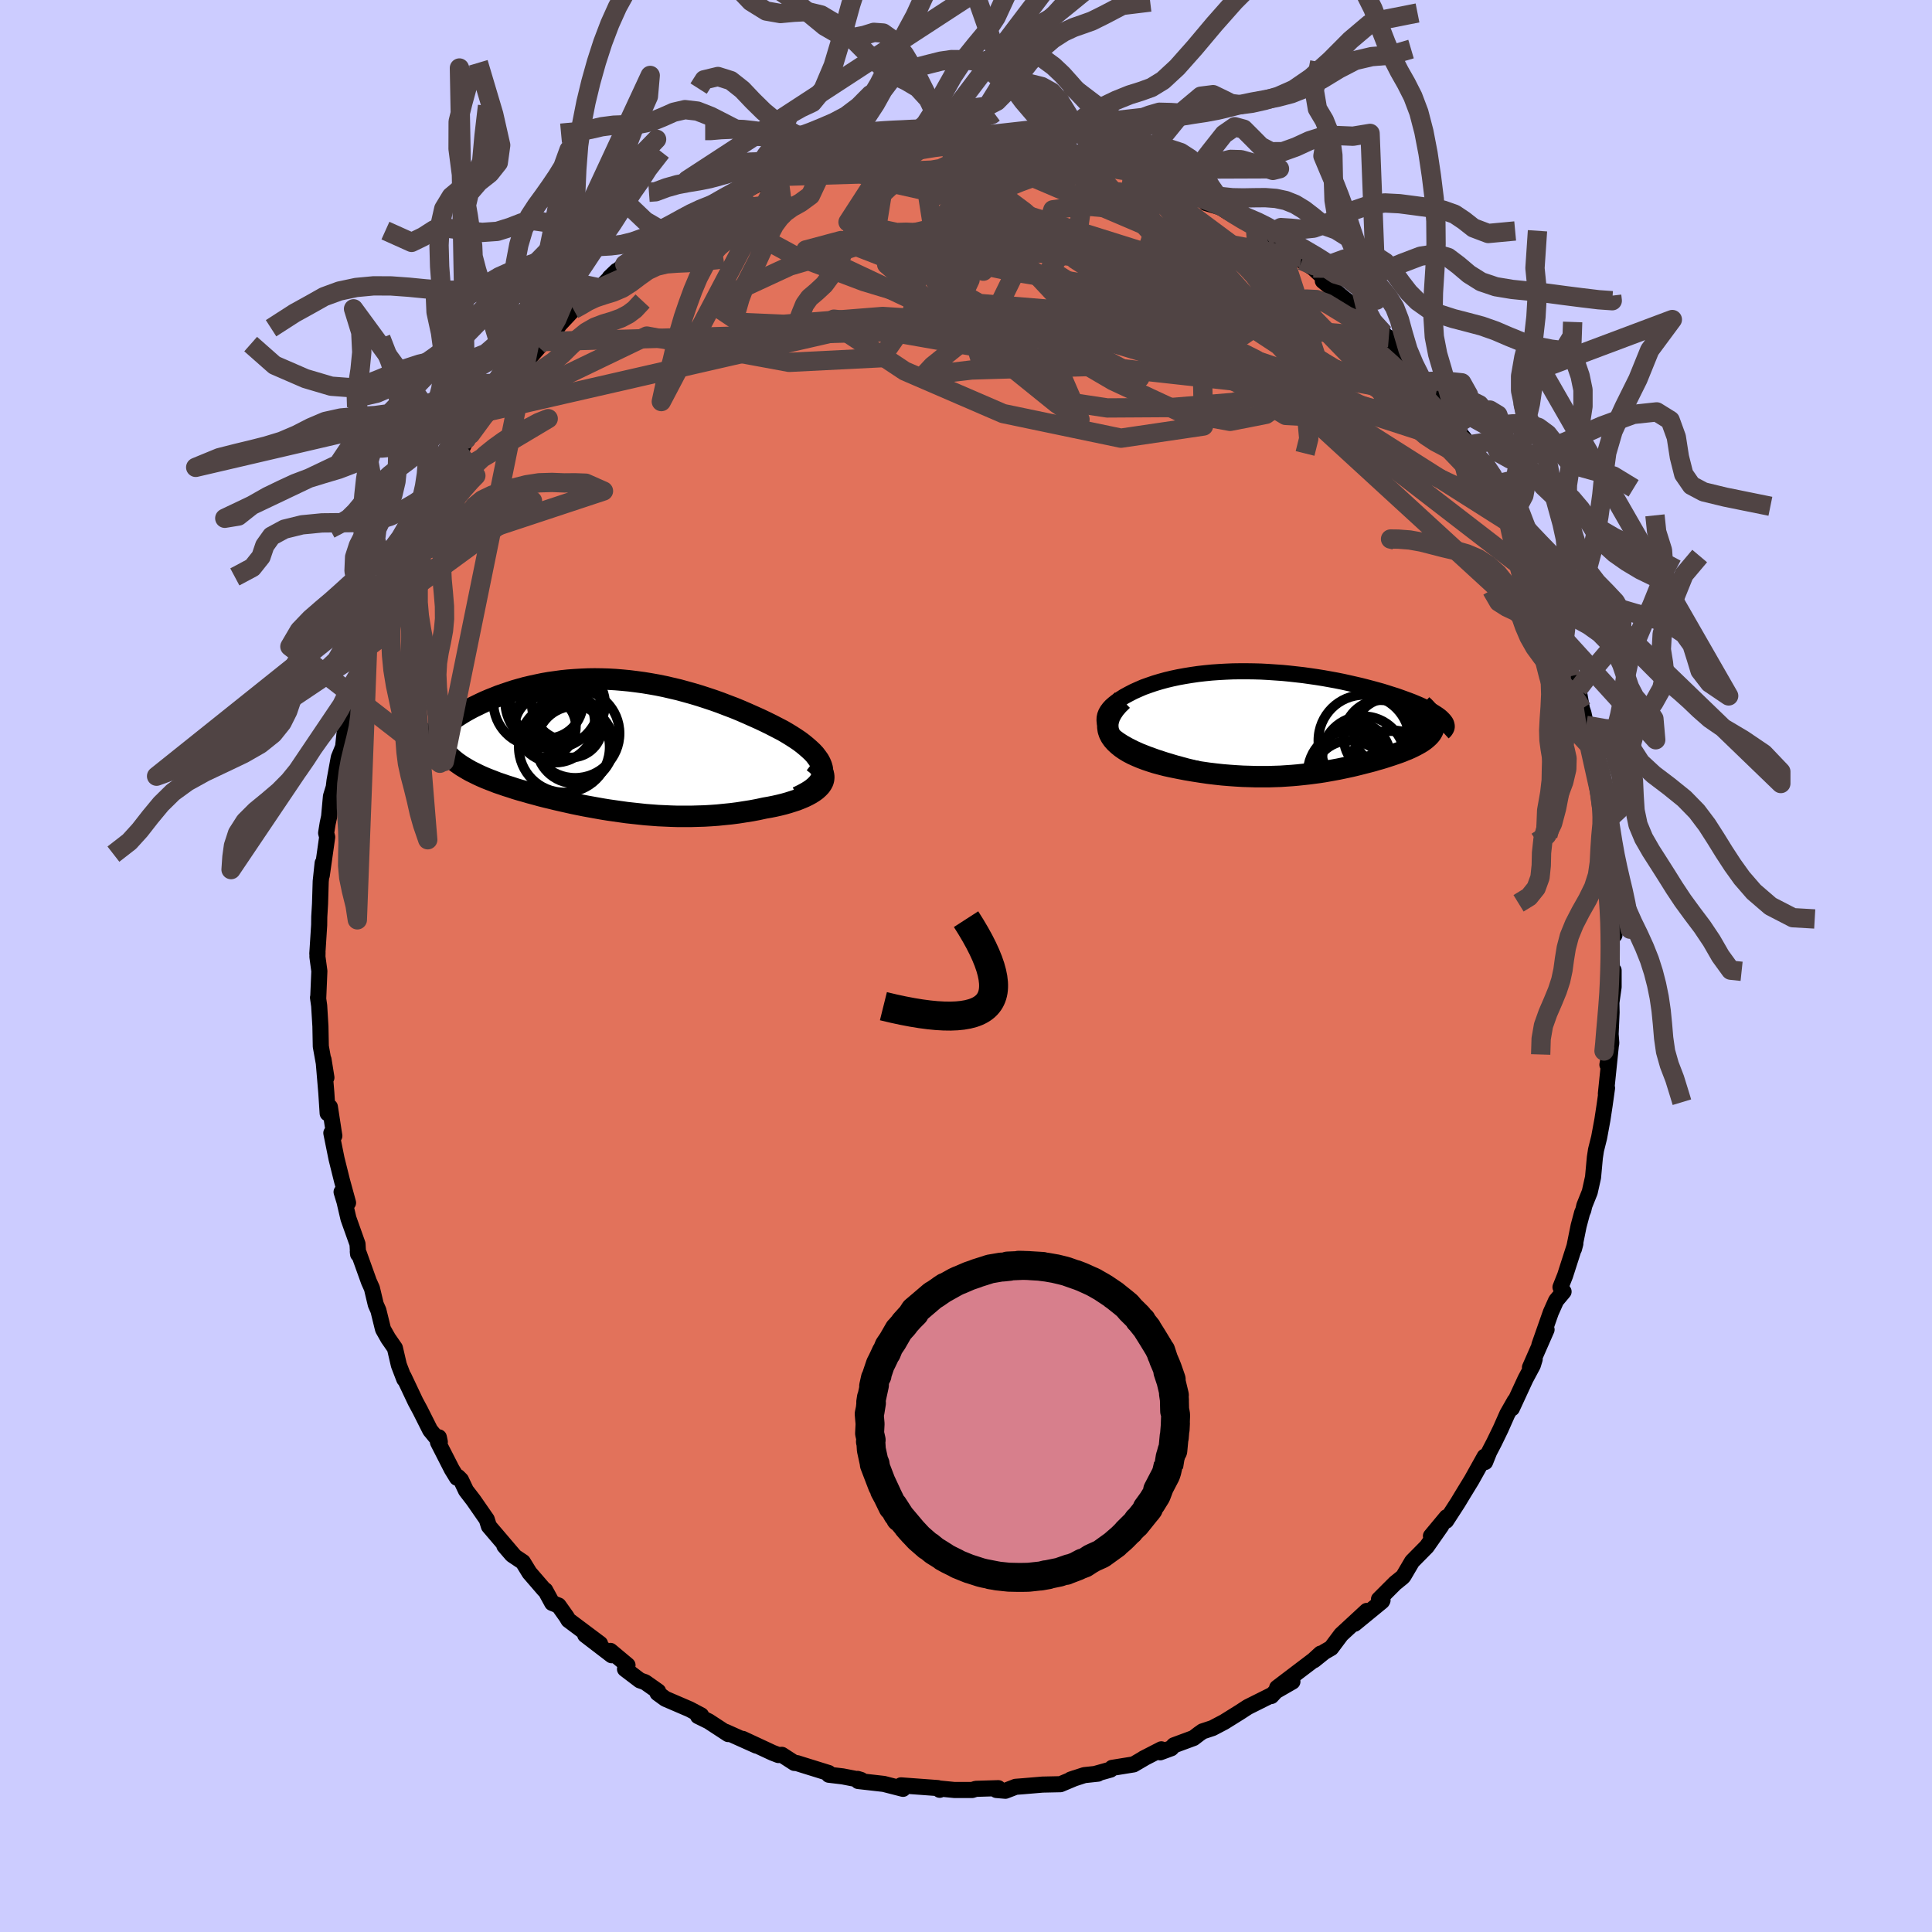 <svg xmlns="http://www.w3.org/2000/svg" width="500" height="500" viewBox="-100 -100 200 200"><defs><clipPath id="c"><path d="m22.12 2.77-.03-.28-.08-.28-.12-.29-.15-.28-.2-.28-.22-.29-.26-.28-.3-.28-.32-.28-.34-.28-.37-.28-.4-.27-.42-.27-.44-.27-.46-.27-.58-.3-.6-.31-.61-.3-.63-.3-.65-.29-.65-.29-.67-.29-.68-.28-.69-.26-.7-.27-.7-.25-.72-.24-.71-.23-.73-.22-.72-.2-.73-.2-.73-.17-.73-.17-.74-.15-.73-.13-.73-.12-.74-.1-.72-.09-.73-.07-.72-.06-.72-.04-.71-.02-.71-.01-.69.01-.7.03-.68.04-.67.05-.67.07-.65.09-.65.09-.63.11-.62.13-.6.13-.6.14-.58.16-.56.16-.55.18-.53.18-.52.18-.5.2-.48.19-.47.2-.45.21-.43.21-.41.2-.39.21-.38.21-.36.22-.35.22-.32.21-.31.22-.29.22-.28.22-.25.22-.24.22-.22.22-.2.22-.19.21-.16.22.86 1.15.15.23.17.22.19.21.2.21.22.21.24.2.25.2.27.19.29.2.3.18.32.19.32.18.35.17.36.18.37.17.39.17.4.16.42.16.43.17.45.15.46.16.48.15.48.16.5.15.51.14.51.15.53.14.54.15.55.14.55.13.57.14.57.13.58.13.58.13.59.12.6.12.6.11.61.11.62.11.62.1.63.09.63.09.64.09.64.07.65.07.65.07.66.05.66.05.67.03.67.03.67.02h1.37l.69-.02.69-.02.69-.04.7-.05.69-.07.7-.07.7-.09.7-.11.7-.11.69-.13.69-.15.52-.09.5-.1.49-.11.48-.12.46-.13.44-.14.43-.14.4-.16.38-.16.35-.17.33-.18.3-.19.26-.19.23-.21.2-.21"/></clipPath><clipPath id="b"><path d="m-18.61 1.89-.4-.3-.32-.29-.27-.29-.2-.29-.15-.28-.09-.27-.04-.27.01-.27.05-.25.1-.26.14-.24.18-.24.21-.23.25-.22.28-.22.4-.28.42-.27.46-.25.48-.25.51-.23.53-.23.56-.2.58-.2.6-.18.62-.17.63-.15.66-.14.66-.12.68-.11.69-.1.7-.08.71-.07.72-.05.72-.04.73-.03.73-.01h.73l.74.01.73.02.74.04.73.05.73.05.72.07.72.08.71.08.71.1.69.1.69.11.67.12.66.12.65.13.63.14.62.14.61.14.59.15.57.15.55.15.54.15.51.16.5.16.48.15.45.16.44.16.41.15.39.15.38.16.35.15.33.15.31.15.29.15.28.14.25.15.22.14.21.14.19.14.16.14.14.14.12.13.1.13-1.15.14.01.17v.16l-.02.16-.05.16-.06.16-.08.15-.09.15-.12.15-.13.14-.15.14-.16.14-.18.14-.2.14-.21.13-.23.13-.24.13-.26.13-.27.13-.29.13-.31.12-.31.13-.33.12-.35.12-.35.12-.37.12-.37.12-.39.12-.4.11-.4.12-.42.11-.43.11-.43.11-.44.11-.46.11-.46.1-.47.1-.48.1-.49.09-.5.09-.51.09-.52.08-.53.07-.54.07-.55.06-.57.06-.57.05-.59.04-.6.04-.62.02-.62.02h-1.3l-.67-.02-.68-.02-.69-.04-.71-.05-.73-.06-.73-.08-.75-.09-.75-.11-.77-.12-.77-.13-.78-.15-.79-.16-.54-.12-.54-.14-.52-.14-.51-.16-.5-.17-.48-.18-.45-.19-.44-.2-.42-.22-.38-.23-.36-.25-.32-.26-.29-.27-.25-.28-.21-.3"/></clipPath><filter id="a"><feTurbulence baseFrequency=".05" numOctaves="3" result="noise" type="noise"/><feDisplacementMap in="SourceGraphic" in2="noise" scale="2"/></filter></defs><rect width="100%" height="100%" x="-100" y="-100" fill="#CCF"/><path fill="#E2725B" stroke="#000" stroke-linejoin="round" stroke-width="1.667" d="m66.89 1.67.15-1.21v1.71l-.23 1.62.02 1.01-.1 2.26.07.92-.4 2.24.34-1.85-.5 4.86.12-.6-.25 1.78-.23 1.51-.34 1.84-.32 1.28-.12.78-.19 2.06-.34 1.52-.56 1.4-.11.48-.12.27-.36 1.35-.48 2.37.14-.53-1.06 3.3-.48 1.21.32.46-.77.92-.55 1.23-1.18 3.36.74-1.58-1.72 3.92.49-.86-.19.62-.76 1.42-1.41 3.05.3-.78-.77 1.35-.7 1.58-.67 1.38-.51.98-.42 1.05-.05-.56-1.35 2.42-.93 1.52-.5.83-1.21 1.87.06-.38-1.63 1.96 1.08-1.07-1.51 2.16-1.52 1.54-.9 1.53-.13.13-.73.59-1.67 1.67.37.1-.06.11-2.83 2.32 1.26-1.33-2.65 2.45-1.04 1.39-.71.41-1.07.86.69-.69-.72.66-3.78 2.87 1.58-.63-1.72.99-.46.5-.02-.07-2.42 1.21-.83.54-1.62 1.01-1.2.63-1.03.34-.37.26-.56.43-2.03.75-.29.31-1.14.42.12-.31-1.85.95.04-.01-1.06.62-2.23.36-.16.18-1.5.42h.2l-1.41.15-1.41.46.44-.15-1.5.63-1.85.04-2.01.17-.78.06-1.06.41-.93-.08.19-.19-2.32.07-.38.12h-1.83l-1.73-.17.2.15-.2-.18-3.81-.28.43.07-.22.29-1.99-.51-2.65-.3-.06-.22.36.11-1.91-.37-1.43-.17-.02-.18-2.8-.87-.5-.16-.24-.01-1.3-.84-.36.02-.62-.24-3.07-1.43 1.42.7-3.19-1.43.26.23-2.02-1.32-1.1-.54.23.04.09-.12-1.19-.63-2.51-1.08-.81-.59.06-.18-1.35-.95-.54-.19-1.54-1.17.26-.4-1.77-1.48.13.45-2.74-2.1 1.54.91-3.27-2.45-.22-.37-.81-1.14-.66-.26-.72-1.32-.11-.05-1.52-1.76-.68-1.11-1.12-.75-.8-.93 1 1.02-2.6-3.05-.22-.7-1.38-1.99-.77-1-.52-1.1-.31-.31-.1.09-.54-.88-1.43-2.8.09-.51.1.48-1-1.22L-56.5 46l-.49-.91-1.22-2.58.06.26-.56-1.46-.41-1.76-.7-1.01-.53-.94-.48-1.95-.27-.61-.4-1.68-.31-.69-1.04-2.9-.11-.2.03.26-.06-1.05-.94-2.64-.41-1.76-.3-.99.67 1.12-.62-2.26-.57-2.29-.54-2.67.31.29-.08-.51-.38-2.48-.23.66-.14-2.14-.29-3.43.3 1.87-.58-3.23-.04-2.07-.13-2.14-.12-.84.02.09.12-2.83-.2-1.48.01-.44-.02.12.19-2.97.01-.84.08-1.35.07-2.33.2-1.89-.09 1.26.56-3.96-.11-.42.16-.99.15-.7.19-2.1.29-.95.08-.67.44-2.4.45-1.1.14-1.34.16-.72.14-.37.8-3.25.06.88.37-2.2.6-2.08.26-1.21.51-1.53.63-1.68.16-.45-.03-.14.79-2 .9-1.75.89-1.84-.28.68.1-.6 1.25-2.4-.09-.22 1.75-3.25-.66 1.09 1.57-2.92.26.23-.19-.16 1.79-2.79.01.09.87-1.93.43-.49 1.22-1.59.95-.85.67-1.43.19-.06.71-1.27.95-.83.58-1.15.37-.21 1.93-2.22-.65.46 1.68-1.36.61-.87 1.45-1.55.52-.27 1.27-1.6-.28.48 1.23-.83 1.73-1.79-.72.69 1.56-1.35 1.66-1.48.15.09 1.05-.79 1.37-1.08-.06.31 2.35-1.35.61-.57.62-.23.64-.79 2.14-.92.54-.12-.39.14 3.73-1.82-.34.29.7-.06 1.23-.67-.46-.06.38.01 3.7-1.13.17.04.46-.38 1.19-.55 1.5.07 2.38-.54.26-.21 1.86-.43.16.04-.44.26 1.61-.21 1.84-.26 2.44-.32-1.51.11 1.92-.36-.38.06 3.58.1.42.02 1.3.28H2.8l1.15-.06.82.09 2.25.35.71-.18.77.21 1.84.17-.07.01.18.08 1.32.44.97.15 3.09 1.08.96.33.48.03-.01.16.47-.31 2.28.99.51.31 1.81.54 1.31 1.01.49.21.64.35.07.2 1.49.44.83.52 1.59.83 1.2.67.13.02.94.95 1.45.85-.61-.46 2.87 1.85.59.53-.55-.24 1.18.77L37.29-71l-.35.08 2.15 1.77.27.21 2.03 1.79.01.38 1.86 1.3-.06.18.57.24 1.04 1.67 1.38 1.55 1.39 1.34-.56.01 1.57 1.62.74.9 1.25 1.97-.02.18.96 1.12 1.44 2.07-1.02-1.3.83 1.76.79.82.85 1.55-.29-.29 1.76 3.13.24-.16-.22.28.73 1.18.88 1.66.87 2.22 1.09 1.95.16.68.1.07.14.5 1.31 3.6.28.63-.07.54.55 1.06.64 2.74.3.25.51 1.05.37 2.07.16.47.27 1.25.33 2.07-.24-2.14.53 3.72.37.68.06.37.25 1.39.64 4.37-.02-.35-.14.44.32 2.44.47 2.84-.19-.41.13 1.61.02.32.21 2.96.2 1.39-.33-.49.03 2.49.06 2.88.15-1.21" filter="url(#a)"/><path fill="#fff" d="m-18.61 1.89-.4-.3-.32-.29-.27-.29-.2-.29-.15-.28-.09-.27-.04-.27.01-.27.05-.25.1-.26.14-.24.18-.24.21-.23.25-.22.28-.22.4-.28.42-.27.46-.25.48-.25.51-.23.53-.23.56-.2.58-.2.6-.18.62-.17.63-.15.66-.14.66-.12.68-.11.69-.1.7-.08.71-.07.72-.05.72-.04.73-.03.73-.01h.73l.74.01.73.02.74.04.73.05.73.05.72.07.72.08.71.08.71.1.69.1.69.11.67.12.66.12.65.13.63.14.62.14.61.14.59.15.57.15.55.15.54.15.51.16.5.16.48.15.45.16.44.16.41.15.39.15.38.16.35.15.33.15.31.15.29.15.28.14.25.15.22.14.21.14.19.14.16.14.14.14.12.13.1.13-1.15.14.01.17v.16l-.02.16-.05.16-.06.16-.08.15-.09.15-.12.15-.13.14-.15.14-.16.14-.18.14-.2.14-.21.13-.23.13-.24.13-.26.13-.27.13-.29.13-.31.12-.31.13-.33.12-.35.12-.35.12-.37.12-.37.12-.39.12-.4.11-.4.12-.42.11-.43.11-.43.11-.44.11-.46.11-.46.1-.47.1-.48.1-.49.09-.5.09-.51.09-.52.08-.53.07-.54.07-.55.06-.57.06-.57.05-.59.04-.6.04-.62.02-.62.02h-1.3l-.67-.02-.68-.02-.69-.04-.71-.05-.73-.06-.73-.08-.75-.09-.75-.11-.77-.12-.77-.13-.78-.15-.79-.16-.54-.12-.54-.14-.52-.14-.51-.16-.5-.17-.48-.18-.45-.19-.44-.2-.42-.22-.38-.23-.36-.25-.32-.26-.29-.27-.25-.28-.21-.3" filter="url(#a)" transform="translate(34.42 -25.32)"/><path fill="#fff" d="m22.12 2.77-.03-.28-.08-.28-.12-.29-.15-.28-.2-.28-.22-.29-.26-.28-.3-.28-.32-.28-.34-.28-.37-.28-.4-.27-.42-.27-.44-.27-.46-.27-.58-.3-.6-.31-.61-.3-.63-.3-.65-.29-.65-.29-.67-.29-.68-.28-.69-.26-.7-.27-.7-.25-.72-.24-.71-.23-.73-.22-.72-.2-.73-.2-.73-.17-.73-.17-.74-.15-.73-.13-.73-.12-.74-.1-.72-.09-.73-.07-.72-.06-.72-.04-.71-.02-.71-.01-.69.01-.7.03-.68.04-.67.05-.67.07-.65.09-.65.09-.63.11-.62.13-.6.13-.6.14-.58.16-.56.16-.55.18-.53.18-.52.18-.5.2-.48.19-.47.2-.45.21-.43.21-.41.2-.39.21-.38.21-.36.22-.35.22-.32.21-.31.22-.29.22-.28.22-.25.22-.24.22-.22.22-.2.22-.19.21-.16.22.86 1.15.15.23.17.22.19.21.2.21.22.21.24.2.25.2.27.19.29.2.3.18.32.19.32.18.35.17.36.18.37.17.39.17.4.16.42.16.43.17.45.15.46.16.48.15.48.16.5.15.51.14.51.15.53.14.54.15.55.14.55.13.57.14.57.13.58.13.58.13.59.12.6.12.6.11.61.11.62.11.62.1.63.09.63.09.64.09.64.07.65.07.65.07.66.05.66.05.67.03.67.03.67.02h1.37l.69-.02.69-.02.69-.04.7-.05.69-.07.7-.07.7-.09.7-.11.7-.11.69-.13.69-.15.52-.09.5-.1.49-.11.48-.12.46-.13.44-.14.43-.14.4-.16.38-.16.35-.17.33-.18.3-.19.26-.19.23-.21.2-.21" filter="url(#a)" transform="translate(-36.97 -22.95)"/><g fill="none" stroke="#000" transform="translate(34.42 -25.32)"><path stroke-linejoin="round" stroke-width="1.667" d="m-10.31 4.95-1.25-.3-1.14-.31-1.04-.31-.95-.31-.86-.31-.77-.3-.69-.31-.61-.31-.53-.3-.46-.3-.4-.3-.32-.29-.27-.29-.2-.29-.15-.28-.09-.27-.04-.27.01-.27.05-.25.1-.26.14-.24.18-.24.21-.23.25-.22.28-.22.4-.28.42-.27.46-.25.48-.25.51-.23.53-.23.56-.2.58-.2.6-.18.62-.17.63-.15.66-.14.66-.12.68-.11.69-.1.7-.08.71-.07.72-.05.72-.04.73-.03.73-.01h.73l.74.01.73.02.74.04.73.05.73.05.72.07.72.08.71.08.71.1.69.1.69.11.67.12.66.12.65.13.63.14.62.14.61.14.59.15.57.15.55.15.54.15.51.16.5.16.48.15.45.16.44.16.41.15.39.15.38.16.35.15.33.15.31.15.29.15.28.14.25.15.22.14.21.14.19.14.16.14.14.14.12.13.1.13.08.12.05.13.03.12.02.12-.01.11-.03.11-.06.11-.07.11-.09.1-.11.1" filter="url(#a)"/><path stroke-linejoin="round" stroke-width="2.222" d="m-18.23-2.2-.45.44-.37.43-.28.42-.21.39-.13.39-.07.37V.6l.05.34.11.33.16.31.21.3.25.28.29.27.32.26.36.25.38.23.42.22.44.2.45.19.48.18.5.17.51.16.52.14.54.14.54.12.79.16.78.15.77.13.77.12.75.11.75.09.73.08.73.06.71.05.69.04.68.02.67.02h1.3l.62-.02.62-.02.6-.04.59-.04.57-.05.57-.06.55-.06.54-.07.53-.07.52-.08.51-.09.5-.09.49-.09.48-.1.47-.1.46-.1.46-.11.44-.11.43-.11.43-.11.42-.11.4-.12.4-.11.39-.12.37-.12.37-.12.35-.12.35-.12.33-.12.31-.13.31-.12.29-.13.27-.13.26-.13.24-.13.23-.13.21-.13.2-.14.18-.14.16-.14.15-.14.13-.14.12-.15.09-.15.08-.15.06-.16.05-.16.02-.16V.32l-.01-.17-.03-.17-.06-.17-.07-.18-.1-.17-.11-.19-.14-.18-.15-.19-.17-.19-.19-.2-.21-.19" filter="url(#a)"/><circle cx="5.31" cy="5.359" r="4.358" clip-path="url(#b)" filter="url(#a)"/><circle cx="9.525" cy="5.754" r="4.75" clip-path="url(#b)" filter="url(#a)"/><circle cx="6.78" cy="1.979" r="4.722" clip-path="url(#b)" filter="url(#a)"/><circle cx="5.33" cy="5.884" r="3.898" clip-path="url(#b)" filter="url(#a)"/><circle cx="9.285" cy="1.134" r="3.512" clip-path="url(#b)" filter="url(#a)"/><circle cx="5.42" cy="4.629" r="3.802" clip-path="url(#b)" filter="url(#a)"/><circle cx="8.5" cy="1.629" r="3.826" clip-path="url(#b)" filter="url(#a)"/><circle cx="5.995" cy="3.659" r="3.51" clip-path="url(#b)" filter="url(#a)"/><circle cx="9.73" cy="5.514" r="4.59" clip-path="url(#b)" filter="url(#a)"/><circle cx="6.685" cy="3.789" r="4.328" clip-path="url(#b)" filter="url(#a)"/></g><g fill="none" stroke="#000" transform="translate(-36.97 -22.95)"><path stroke-linejoin="round" stroke-width="2.222" d="m19.52 5.47.54-.26.47-.26.41-.26.34-.27.28-.27.22-.27.16-.28.11-.27.06-.28.01-.28-.03-.28-.08-.28-.12-.29-.15-.28-.2-.28-.22-.29-.26-.28-.3-.28-.32-.28-.34-.28-.37-.28-.4-.27-.42-.27-.44-.27-.46-.27-.58-.3-.6-.31-.61-.3-.63-.3-.65-.29-.65-.29-.67-.29-.68-.28-.69-.26-.7-.27-.7-.25-.72-.24-.71-.23-.73-.22-.72-.2-.73-.2-.73-.17-.73-.17-.74-.15-.73-.13-.73-.12-.74-.1-.72-.09-.73-.07-.72-.06-.72-.04-.71-.02-.71-.01-.69.01-.7.03-.68.04-.67.05-.67.07-.65.09-.65.09-.63.11-.62.13-.6.13-.6.14-.58.16-.56.16-.55.18-.53.18-.52.18-.5.2-.48.19-.47.2-.45.21-.43.21-.41.2-.39.21-.38.21-.36.22-.35.22-.32.21-.31.22-.29.22-.28.22-.25.22-.24.22-.22.22-.2.22-.19.21-.16.22-.15.21-.13.2-.1.21-.1.2-.07.2-.05.2-.04.19-.02.19-.01.19.02.18" filter="url(#a)"/><path stroke-linejoin="round" stroke-width="2.222" d="m21.16 1.81.35.27.27.27.21.27.14.26.09.25.03.25-.02.24-.06.23-.12.23-.15.22-.2.21-.23.21-.26.19-.3.19-.33.18-.35.17-.38.16-.4.16-.43.14-.44.14-.46.13-.48.12-.49.11-.5.1-.52.09-.69.15-.69.13-.7.11-.7.11-.7.09-.7.07-.69.07-.7.05-.69.04-.69.02-.69.02H7.12l-.67-.02-.67-.03-.67-.03-.66-.05-.66-.05-.65-.07-.65-.07-.64-.07-.64-.09-.63-.09-.63-.09-.62-.1-.62-.11-.61-.11-.6-.11-.6-.12-.59-.12-.58-.13-.58-.13-.57-.13-.57-.14-.55-.13-.55-.14-.54-.15-.53-.14-.51-.15-.51-.14-.5-.15-.48-.16-.48-.15-.46-.16-.45-.15-.43-.17-.42-.16-.4-.16-.39-.17-.37-.17-.36-.18-.35-.17-.32-.18-.32-.19-.3-.18-.29-.2-.27-.19-.25-.2-.24-.2-.22-.21-.2-.21-.19-.21-.17-.22-.15-.23-.14-.22-.12-.24-.1-.23-.08-.24-.06-.25-.05-.25-.03-.25-.01-.26v-.26l.02-.27" filter="url(#a)"/><circle cx="-4.621" cy=".282" r="4.704" clip-path="url(#c)" filter="url(#a)"/><circle cx="-5.821" cy="-4.483" r="4.918" clip-path="url(#c)" filter="url(#a)"/><circle cx="-5.586" cy="-2.233" r="4.132" clip-path="url(#c)" filter="url(#a)"/><circle cx="-6.436" cy="-4.368" r="3.76" clip-path="url(#c)" filter="url(#a)"/><circle cx="-6.581" cy="-1.823" r="3.168" clip-path="url(#c)" filter="url(#a)"/><circle cx="-3.491" cy="-1.123" r="4.598" clip-path="url(#c)" filter="url(#a)"/><circle cx="-3.516" cy=".047" r="4.002" clip-path="url(#c)" filter="url(#a)"/><circle cx="-3.891" cy="-1.838" r="3.204" clip-path="url(#c)" filter="url(#a)"/><circle cx="-7.401" cy="-4.343" r="4.552" clip-path="url(#c)" filter="url(#a)"/><circle cx="-4.186" cy="-4.178" r="3.798" clip-path="url(#c)" filter="url(#a)"/></g><g fill="none" stroke="#504444" stroke-linejoin="round" stroke-width="2"><path d="m-2.24-85.54 21.95 9.37 4.52 3.42-7.98-1.31-12.2-1.48-10.25-.42-4.74.14 1.58.26 6.37.35 8.2.56 6.99.7 3.95.71.9.58-.59.4-.02.19 1.7-.01 2.76-.16 1.48-.23-2.7-.33-8.55-.64-12.8-1.31-10.54-2.26 2.29-3.54 20.37-3.92" filter="url(#a)"/><path d="m-49.12-57.47 38.13-8.73 24.12 4.23 4.86 1.1-3.87-2.05-3.83-.87-.66 2.07 1.46 3.38.71 1.76-2.39-1.62-5.71-4.61-6.95-5.53-4.96-4.28-.3-1.94 4.88.02 7.41.57 4.49-.68-2.84-3.31-6.63-5.13-.66-2.51" filter="url(#a)"/><path d="m32.47-74.7 4.57 14.08-16.7-2.32-12.61-3.78-3.31-1.58 1.48.6 1.31 1.49-.86 1.23-2.58.37-3.08-.53-2.87-1.01-2.85-.86-3.6-.23-4.78.38-5.45.43-4.57-.2-1.88-1.26 1.83-2.14 5.25-2.43 7.2-2.12 7.06-1.65 4.71-1.59.39-2.14-5.02-2.25-15.51.48" filter="url(#a)"/><path d="M61.94-32.74 29.22-62.75l-14.86-8.69-4.09 1.85-1.44 4.97-.49 4.05 1.69 2.11 4.6.69 6.59-.04 6.41-.53 4.03-.99.36-1.35-3.42-1.48-6.32-1.42-7.93-1.37-8.4-1.5-8.34-1.93-8.16-2.46-7.38-2.79-4.84-2.63-.68-2.04.74-.61-10.95 4.8" filter="url(#a)"/><path d="m34.73-73.31-15.28-2.85-1.53 4.69 4.77 3.46 3.88.73.02-.64-4.6-1.11-8.09-1.35-8.87-1.46-6.63-1.38-2.53-1.09 1.44-.63 3.54.01 3.2.94 1.04 2.15-1.59 3.25-3.44 3.63-3.52 2.83-.95 1.02 4.99-.59 13.27-.39 19.07 2.11 15.79 5.12 7.41 7.75" filter="url(#a)"/><path d="m24.13-79.53-10.69-.76 2.33 1.51-.54.35-3.18-.27-3.06.42-.62 1.89 2.94 3.25 5.94 3.87 6.99 3.6L30-62.78l3.07 2.24.14 1.89-2.15 1.54-3.72.73-5.13-.94-7-3.26-9.1-5.33-10.19-5.75-8.85-3.44-3.64.97 10.46 4.92 49.88 4.16" filter="url(#a)"/><path d="M56.12-47.11 9.57-69.12l-7.03-7.51 8.29.86 11.91 5.17 9.65 6.35 4.63 5.05-.56 2.38-3.37-.18-2.47-1.49 1.13-1.13 4.64.31 5.47 1.54 2.77.62-2.94-4.02-10.25-10.57-14.18-10.54" filter="url(#a)"/><path d="m10.45-84.47-14.36 5.03 1 6.36 4.71 1.15 1.42-2.55-1.1-2.97-1.46-1.52-.67.33.83 1.87 2.96 2.82 4.46 2.8 3.51 1.75 1.21.61 3.75 1.6 15.63 5.28 16.25 3.05" filter="url(#a)"/><path d="m-43.72-64.64 54.18-1.54 14.8-3.95 1.18-3.23-2.25-.61-3.71 1.67-5.11 2.78-5.57 2.94-4.52 2.46-2.65 1.47-1.09.08-.42-1.37-.29-2.19.1-1.85 1.4-.47 3.37 1.12 4.9 1.79 4.38.99 1.42-.97-.66-2.57 7.24 1.11 33.65 21.33" filter="url(#a)"/><path d="m12.74-83.88-1.13 7.8-2.95 3.98 7.72 4.87 8.11 6.32.1 5.01-8.55 1.26-12.2-2.55-10.18-4.4-5.65-3.75-1.68-1.62 1.39.16 4.69.25 6.53-1.33 1.48-3.16-9.8-4.57 1.5-9.25" filter="url(#a)"/><path d="M59.47-39.82 33.35-59.97l-16.62-9.15-.09-1.47 6.52 1.31 5.34 1.41 1.43 1.02-2.31.82-4.82.71-5.94.56-6.07.19-5.6-.64L.5-67.17l-3.24-3.02-1.74-2.79-.55-1.01 2.12.47 7.46-1.92-6.79-10.1" filter="url(#a)"/><path d="m-3.78-85.24-5.37 3.88 13.3 2.97 14.84 4.66 9.4 4.71 1.98 2.44-4.38-.84L18-70.66l-8.71-3.71-7.32-2.28-4.75.4-2.02 3.38-.78 5.34-3.17 4.56-9.56.48-14.73-2.72-16.08 7.74M1.34-85.44l-2.25-.23-1.16-.67-.89-1.47-.99-2.13-1.16-2.32-1.24-2.08-1.18-1.49-1.05-.75-.96-.07-.99.31-1.15.23-1.38-.27-1.57-.91-1.64-1.35-1.53-1.3-1.45-1-1.85-1.09-3.6-2.04m22.46 18.53-.17.04-.52.1-.75.1-.97.11-1.04.1-.99.08-.9.08-.86.09-.91.11-1.02.14-1.12.18-1.19.21-1.18.24-1.14.27-1.13.29-1.18.32-1.21.34-.91.25-.08.02" filter="url(#a)"/><path d="M-27-86.49h.6l1.03-.09 1.2-.05 1.12.04.98.11.91.12.95.11 1.03.11 1.13.09 1.18.07 1.22.02h2.48l1.23.03 1.17.03 1.09.01.99-.01.93-.02.94.02 1.01.07 1.06.09.99.06.79.01.55.03.18.1 2.43.02 1.33-.07.91-.02.82.04.87.04.98-.01 1.05-.07 1.06-.1 1.01-.1.97-.11.93-.12.96-.16 1.06-.22 1.18-.27 1.29-.29 1.29-.27 1.18-.24 1.02-.26.92-.34 1-.29 1.18.03 1.09.07-24.53 2.74-.19-.58-.61-1.81-.87-1.81-1.08-1.18-1.17-.69-1.12-.54-1.08-.65-1.09-.9-1.21-1.2-1.37-1.38-1.47-1.28-1.49-.89-1.45-.35-1.38.07-1.39.13-1.48-.26-1.58-.98-1.58-1.66-1.39-1.8-1.18-1.15-1.41-1.6" filter="url(#a)"/><path d="m-3.78-85.24 1.31-.91 1.21-.71 1.29-.45 1.2-.66 1.05-1.13.97-1.56 1.01-1.8 1.12-1.84 1.25-1.67 1.31-1.38 1.32-1.22 1.27-1.39 1.17-1.88.93-2.44.71-3.56-17.12 22.6.2-.19-1.04-.18-1.22-.01-1.03.15-.85.2-.8.16-.89.1-1.04.05-1.17.02-1.23.06-1.2.13-1.15.2-1.14.25-1.2.27-1.24.21-.97.02-.12-.23" filter="url(#a)"/><path d="m19.07-99.79-2.88.35-1.89.99-1.27.63-.98.35-.92.32-1.01.47-1.12.72-1.21 1.04-1.23 1.37-1.2 1.54-1.13 1.44-1.04 1.05-1.01.52-1.04.13-1.11.08-1.13.27-1.02.39-.77.3-.61.53-1.21 2.27-3.01.21-.66-.39-1.03.14-1.2.35-1.27.36-1.26.3-1.2.23-1.15.17-1.13.14-1.09.11-1.02.09-.94.05-.88.01-.87.01-.92.03-1.01.11-1.07.2-1.09.25-1.1.29-1.19.41-1.06.6 37.62-24.53-2.13 1.14-1.44 1.91-1.1 2.51-.98 2.12-1.03 1.57-1.13 1.36-1.19 1.48-1.12 1.69-1 1.78-.9 1.7-.92 1.43-1.08 1.06-1.21.68-1.02.38-.23.26-.16-.04-1.42.06-1.31-.05-1.35.11-1.3.13-1.26-.06-1.26-.38-1.32-.67-1.34-.84-1.3-.91-1.2-.99-1.12-1.1-1.1-1.16-1.19-.94-1.33-.42-1.42.34-.58.91m99 44.18.18 1.71.6 1.91.13 1.82-.43 1.88-.81 2-.94 2.06-.83 1.97-.6 1.79-.34 1.58-.19 1.41-.17 1.3-.25 1.24-.31 1.22-.24 1.21-.02 1.19.27 1.2.42 1.32.22 1.65-.44 2.02-1.46 1.37.76-1.21 1.35-2.28.71-1.92.01-1.45-.06-1.28.37-1.34.89-1.47 1.07-1.52.82-1.47.31-1.36-.14-1.29-.22-1.37.09-1.62.59-1.95.85-2.16.82-2.03 1.62-1.92" filter="url(#a)"/><path d="m-10-84.22-1.94.33-1.46.17-1.19.08-1.1.1-1.08.19-1.05.27-.97.27-.9.18-.86.08-.89.03-.94.05-1 .14-1.03.24-1.06.3-1.08.29-1.1.22-1.1.18-1.11.21-1.14.32-1.13.42-.69.05" filter="url(#a)"/><path d="m-13.88-83.75-.97.2-1.1-.58-1.34-.9-1.31-.6-1.1-.21-.94-.01-.91-.04-.99-.21-1.17-.46-1.31-.68-1.41-.72-1.38-.54-1.28-.15-1.17.27-1.12.5-1.16.47-1.26.26-1.34.06-1.33.05-1.24.16-1.16.27-1.23.23-1.82.17m28.04 2.46 1.69.92 1.53.88 1.19.4.92.01.78-.26.79-.33.87-.22.94-.03.97.15.95.26.95.31.97.34.98.32.99.25.95.19.88.2.83.32.84.52.93.7.99.74.92.82.64 1.25" filter="url(#a)"/><path d="m-15.07-83.2 1.14-1.41 1.3-1.32 1.28-.91 1.08-1.06.89-1.36.78-1.4.83-1.1.92-.7 1.02-.39 1.07-.27 1.08-.28 1.08-.27 1.1-.16 1.12.01 1.14.12 1.11.02 1.07-.27 1.07-.67 1.11-.97 1.22-1.02 1.31-.85 1.38-.81 1.46-1.18 1.86-1.52M-15.07-83.2l-.27 1.81-.76 1.62-1.04.76-.9.5-.69.5-.56.57-.54.73-.54 1.03-.58 1.29-.62 1.36-.65 1.26-.63 1.23-.55 1.46-.44 1.54-.53.53m9.3-16.19 1.26-.4 1.41-.37 1.32-.37 1.12-.31.95-.26.83-.2.82-.21.89-.27.97-.35.98-.44.96-.46.93-.4.98-.26 1.09-.13 1.21-.08 1.16-.15.86-.28.23-.17m-22.3 6.58.28 2.09-.3.21-.47.4-.59.75-.73.79-.85.67-.92.55-.93.53-.88.6-.83.72-.77.89-.69 1.05-.63 1.2-.56 1.33-.51 1.39-.48 1.4-.42 1.44-.38 1.52-.36 1.54-.37 1.35-.36 1.09-.39 1.79 12.22-23.25-.25-1.62.38-3.01.93-1.86 1.17-.66 1.19-.56 1.12-1.37 1.03-2.43.94-3.14.88-3.2.87-2.68.89-1.95.97-1.32 1.06-.97 1.15-.77 1.21-.59 1.21-.48 1.17-.67 1.23-1.34 1.39-2.17 1.66-2.36 1.73-1.37 1.58-.21M66.13-14.45l.35.02.07.92.18 1.34.27 1.37.29 1.28.31 1.23.37 1.24.48 1.26.57 1.28.63 1.29.59 1.3.51 1.28.41 1.28.33 1.28.27 1.32.2 1.37.14 1.41.12 1.43.2 1.4.39 1.38.55 1.43.49 1.58.26.86" filter="url(#a)"/><path d="m-20.55-81.01.08-3.19.76.24 1.09.34 1.16-.24 1.1-.66 1.06-.81 1.1-.8 1.13-.74 1.15-.79 1.07-.96.97-1.22.87-1.46.82-1.62.88-1.71.98-1.78 1.05-1.94 1.01-2.2.9-2.48.89-2.49 1.33-1.59 2.82.89" filter="url(#a)"/><path d="m-24.79-79.44.46-.22.78-.6.89-.88.79-.98.63-.97.59-.88.67-.69.83-.52.98-.39 1.08-.37 1.1-.41 1.12-.46 1.19-.51 1.27-.67 1.3-.98 1.22-1.23 1.45-.7M-51.4-69.48l.93-.52 1.07-.71 1.07-.64 1.16-.52 1.26-.45 1.24-.44 1.16-.47 1.07-.46 1.04-.39 1.07-.25 1.15-.11 1.2-.04 1.21-.07 1.17-.15 1.12-.28 1.06-.38 1.02-.45 1-.49 1-.53.98-.54.97-.52.96-.45 1.1-.44 1.6-.66m90.28 60.62.36 2.71-.01 1.42-.12 1.28-.09 1.36-.07 1.35-.19 1.3-.4 1.25-.62 1.26-.72 1.27-.66 1.28-.51 1.25-.32 1.22-.19 1.17L61.8.41l-.23 1.07-.35 1.07-.46 1.12-.52 1.2-.46 1.29-.24 1.37-.05 1.63" filter="url(#a)"/><path d="m-60.1-76.13 2.71 1.22 1.21-.59 1.11-.71 1.48-.16 1.75.23 1.75.2 1.57-.11 1.34-.42 1.21-.47 1.25-.21 1.4.2 1.53.52 1.51.47 1.28-.03.9-.85.62-1.47.7-1.22 1.36.29 2.22 2.12 2.11 1.23" filter="url(#a)"/><path d="m-32.46-74.81.99-.69.92-.55.96-.59.94-.62.91-.61.91-.59.92-.57.94-.54.97-.53.97-.5.94-.48.84-.42.69-.35.5-.28.29-.21.21-.07-15.76 9.78 1.22-.81.98-.28.92-.38.88-.57.88-.65.92-.62.95-.52.97-.44.97-.41.97-.37.99-.34 1.03-.29 1.06-.21 1.08-.13 1-.01.88.06.98-.21-19.25 8.63-1.23-.26-1.02-.2-1.15.01-1.49-.19-1.69-.31-1.61-.15-1.41.17-1.25.37-1.24.4-1.33.27-1.44.12-1.56-.02-1.65-.13-1.74-.17-1.8-.13-1.82-.01-1.81.17-1.74.37-1.58.58-1.42.8-1.63.9-2.44 1.57" filter="url(#a)"/><path d="m-39.12-69.35-.53-.43-1.26-.27-1.42-.05-1.44.11-1.42.18-1.35.21-1.25.32-1.11.49-.96.67-.84.82-.77.9-.76.9-.81.86-.91.8-1.01.75-1.1.77-1.12.8-1.14.82-1.23.78-1.46.63-1.77.4-1.33.04M66.13 8.29l-.08.51.08-.8.1-1.23.12-1.35.11-1.32.09-1.25.06-1.2.04-1.19.03-1.21.01-1.24-.01-1.26-.03-1.27-.06-1.27-.08-1.25-.1-1.25-.11-1.25-.11-1.29-.09-1.33-.09-1.36-.08-1.37-.13-1.5-.25-1.88-.31-1.94M-40.63-67.96l.71-.39.76-.45.79-.37.9-.3.95-.29.94-.4.89-.57.86-.65.87-.62.94-.44 1.01-.24 1.08-.08 1.13-.05 1.1-.09 1-.13.85-.08.74-.11" filter="url(#a)"/><path d="m-44.37-64.18.72-2.12-.02-2.87-.07-2.67.43-1.57.85-.72.9-.61.66-1.12.35-1.8.15-2.3.11-2.51.19-2.46.33-2.3.43-2.18.51-2.11.58-2.07.65-2.01.73-1.92.8-1.78.89-1.61 1.01-1.33 1.07-.99.72-.91-.51-1.88" filter="url(#a)"/><path d="m-31.55-84.29-1.36 1.75-.8 1.25-.74 1.05-.72 1.1-.72 1.16-.73 1.14-.75 1.07-.72 1.02-.68.99-.64.97-.63.94-.6.97-.56 1.13-.55 1.35-.62 1.47-.82 1.41-1.18 1.34m-1.28 1.76-2.2-1.86-1.04.18-.8.69-1.05.42-1.33.12-1.48.05-1.52.17-1.49.34-1.44.47-1.4.54-1.37.57-1.38.54-1.56.32-2-.15-2.67-.79-3.2-1.39-2.47-2.18m8.2 19.15 1.26-.67.69-.43.7-.69.78-.94.87-1.03.95-.98.97-.88.98-.78.96-.72.92-.75.86-.83.81-.91.82-.94.89-.89 1.01-.78 1.07-.68 1.04-.65.88-.72.67-.85.6-.92.83-.73 1.27-.21" filter="url(#a)"/><path d="m-46.6-61.06.55-.96.5-1.19.2-1.72.03-2.03.16-1.94.44-1.59.67-1.24.78-1.04.76-.99.71-1.02.67-1.05.7-1.01.78-.93.86-.86.88-.89.84-1.05.75-1.27.65-1.51.62-1.67.66-1.72.78-1.63.73-1.65.19-2.17-14.86 31.96-.9.48-1.3-.13-1.44-.03-1.42.25-1.32.47-1.1.71-.8 1.01-.59 1.21-.6 1.15-.81.86-1.14.48-1.46.15h-1.73l-1.83.2-1.37 2.04 33.33-34.2-1.49 1.54-.8 1.33-.64 1.38-.66 1.33-.73 1.23-.75 1.17-.71 1.17-.65 1.19-.61 1.18-.6 1.11-.67.99-.77.84-.9.69-1.01.62-1.04.62-.96.74-.77.97-.57 1.22-.43 1.38-.47 1.3-.54 1.14.25 2.21-.66.79-.9.41-1.41.1-1.66.01-1.58.21-1.36.46-1.21.62-1.12.69-1.03.74-.92.82-.84.89-.87.91-1.03.86-1.28.72-1.52.58-1.62.48-1.53.47-1.37.52-1.34.62-1.49.72-1.64.93-1.39 1.1-1.41.23 29.18-13.88-1.39-.1-1.16.07-.98.57-1.18.59-1.42.41-1.53.33-1.47.36-1.42.43-1.46.37-1.62.22-1.76.1-1.77.15-1.63.36-1.48.63-1.46.75-1.57.67-1.61.49-1.5.38-1.46.35-1.89.48-2.43 1 31.48-7.34 1.32-.28.93-.64.74-.8.8-.69.89-.59.89-.61.85-.73.82-.81.84-.81.86-.7.89-.51.92-.35.91-.27.88-.32.78-.41.65-.49.81-.87" filter="url(#a)"/><path d="m-50.48-93.5 1.59 5.34.72 3.19-.25 1.81-.88 1.11-1.14.9-.98 1.14-.43 1.82.3 2.73.9 3.44 1.15 3.67 1.01 3.35.58 2.66.05 1.83-.33 1.09-.26.52-2.84 3.87.13-2.38-1.29-3.61-1.28-3.3-.32-2.05.54-1.05.88-.72.83-.89.58-1.29.25-1.82-.1-2.43-.45-3.07-.61-3.5-.45-3.45.01-2.82.49-1.97.43-1.57-.79-2.01.72 38.42-.9-2.53-.63-2.69.5-1.32 1.08-.51 1.13-.36.95-.56.73-.86.56-1.13.45-1.33.37-1.52.3-1.7.27-1.84.27-1.93.35-1.84.48-1.62.62-1.33.71-1.09.73-1 .72-1.02.69-1.02.61-.99.64-1.76L-54-21.17l-.16-1.96-.09-1.28-.13-1.38-.19-1.51-.15-1.49-.06-1.38.07-1.22.18-1.13.23-1.09.21-1.13.11-1.21-.01-1.29-.11-1.35-.13-1.38-.06-1.36.12-1.31.31-1.22.44-1.15.38-1.16.18-1.26-.04-1.4-.1-1.51.12-1.48.29-.79" filter="url(#a)"/><path d="m-56.66-21.84-.35-1.15-.15-1.37-.27-1.45-.23-1.5-.08-1.49.07-1.43.11-1.36.07-1.32.02-1.3.01-1.29.06-1.28.1-1.27.15-1.24.16-1.2.2-1.17.28-1.15.39-1.16.48-1.18.47-1.21.38-1.25.24-1.17.18-.84-.02-.29.19.16-.34.72-.16 1.43-.31 1.39-.5 1.23-.49 1.19-.34 1.19-.19 1.19-.11 1.21-.07 1.25v1.31l.12 1.39.23 1.43.27 1.43.26 1.42.25 1.44.29 1.51.32 1.58.25 1.53.08 1.38-.05 1.23.07 1.27.16 1.04-15.53-12.08.98-1.67 1.16-1.21 1.15-1 1.04-.88.92-.82.9-.82.95-.83 1.01-.82.98-.78.91-.75.78-.78.67-.9.61-1.05.62-1.15.7-1.1.84-.92.93-.76.64-.44m-.26-.23-.37-.7-1.03-2.18-.38-2 .46-1.31.85-.98.83-1.05.55-1.37.2-1.75-.11-2.06-.28-2.23-.32-2.28-.26-2.27-.17-2.25-.06-2.21.1-2.05.39-1.72.77-1.27 1.1-.92 1.19-.99.86-1.65.25-2.75.36-3.07" filter="url(#a)"/><path d="m-75.69-40.28 1.82-.97.89-1.12.39-1.15.7-.98 1.33-.72 1.83-.45 2.06-.2 2.05-.02 1.88-.02 1.67-.2 1.46-.45 1.33-.65 1.23-.71 1.11-.76 1.48-1.3 11.21-6.68-1.02.41-.83.45-.88.38-.92.47-.95.6-.96.69-.92.74-.86.81-.74.88-.66.92-.69.84-.78.67-.89.53-.89.59-.79.9-1.09 1.88" filter="url(#a)"/><path d="m-57.03-44.68.2-1 .25-1.46.26-1.32.27-1.21.19-1.25.11-1.38.11-1.48.17-1.51.3-1.48.4-1.45.4-1.53.26-1.72v-1.97l-.29-2.13-.46-2.12-.08-1.9" filter="url(#a)"/><path d="M-58.38-41.68v.26l-.31 1.2-.34 1.43-.27 1.35-.16 1.25-.07 1.26v1.32l.06 1.43.15 1.53.26 1.59.34 1.59.32 1.51.22 1.38.12 1.26.09 1.18.15 1.17.27 1.23.34 1.3.32 1.3.28 1.25.35 1.25.54 1.57-2.38-29.29v.16l.52-.53 1.03-.65 1.36-.55 1.36-.51 1.09-.63.74-.82.54-.89.59-.82.79-.65 1.02-.49 1.14-.4 1.2-.37 1.23-.31 1.29-.2 1.34-.04 1.28.05 1.11-.01 1.11.04 1.83.81-20.57 6.81-1.26 1.44-1.12 1.28-.91 1.06-1.04.77-1.27.6-1.32.68-1.2.89-1 1.12-.86 1.25-.81 1.28-.87 1.21-.95 1.11-1.02 1.02-1.01 1-.9 1.06-.79 1.17-.8 1.28-1.1 1.25-1.7 1.09-2.45.94-3.31 1.21 23.9-19.12-.28-2.24-.63-1.86-.32-1.32.14-1.07.5-1.04.62-1.15.52-1.3.33-1.41.15-1.47.04-1.48.05-1.48.09-1.52.03-1.72-.24-2.09-.69-2.52-.99-2.55" filter="url(#a)"/><path d="m-88.26-11.58 1.66-1.29 1.08-1.19 1.07-1.37 1.11-1.34 1.24-1.22 1.5-1.09 1.81-1 1.99-.94 1.99-.95 1.73-.99 1.35-1.08.92-1.15.6-1.2.42-1.24.35-1.28.37-1.32.52-1.31.84-1.22 1.35-1 1.8-.76 1.84-.64 1.31-.67.58-.64.15-.3m11.02-23.89-.15.74-.5 1.09-.66 1.16-.73 1.15-.72 1.11-.7 1.08-.65 1.06-.59 1.06-.52 1.06-.48 1.08-.47 1.09-.5 1.13-.53 1.13-.55 1.14-.52 1.12-.44 1.09-.34 1.07-.31 1.09-.38 1.2-.5 1.34-.51 1.31-.24.73 15.77-11.53-1.11.03-1.28.15-1.17.34-1.04.45-.88.53-.72.67-.58.82-.53.96-.57 1.01-.69.94-.88.75-1.04.53-1.11.41-1.02.5-.88.81-.83 1.09-.88 1.04-.56.5" filter="url(#a)"/><path d="m-60.65-36.63-1.32.22-1.3.72-.65 1.27-.49 1.45-.76 1.33-1.15 1.09-1.39.9-1.31.85-1.02.92-.78 1-.87 1.02-1.27.98-1.76.95-1.95.94-1.71.9-1.08.86 17.51-11.74-.31 1.42-.27 1.57-.12 1.46-.03 1.36-.07 1.26-.16 1.18-.25 1.12-.29 1.14-.28 1.17-.22 1.21-.15 1.24-.06 1.24.02 1.23.07 1.21.07 1.2.03 1.18-.03 1.19-.01 1.2.11 1.24.28 1.35.38 1.53.23 1.49 1.06-28.19 1.26-.96.34-1.16.16-1.08.25-1.08.41-1.11.52-1.08.59-.99.61-.88.64-.85.65-.88.66-.95.68-1 .66-1 .64-.94.61-.86.6-.8.66-.79.75-.85.52-.53-12.66-17.27.75 2.43.1 2.07-.18 1.82-.25 1.62-.06 1.65.23 1.84.45 2.05.51 2.14.37 2.06.14 1.84-.13 1.56-.36 1.27-.53 1.09-.54 1.06-.39 1.2-.06 1.44.34 1.65.59 1.71.54 1.63.18 1.49-.21 1.38-.3 1.27" filter="url(#a)"/><path d="m-62.21-31.76-.74 1.7-.73 1.24-.58 1.09-.52 1.07-.6 1.02-.7.99-.76 1.01-.76 1.07-.74 1.14-.8 1.16-.91 1.12-1.06 1.07-1.2 1.02-1.23 1.01-1.09 1.09-.78 1.22-.42 1.29-.16 1.16-.09 1.31 13.27-19.7.35-1.78.02-1.66-.05-1.55.01-1.38.09-1.24.16-1.23.12-1.35.02-1.47-.1-1.54-.17-1.49-.11-1.43.02-1.43.12-1.53.18-1.64.27-1.62.43-1.49.51-2.41M64.52-22.84l-1.18-1.29-.18-1.29-.18-1.18-.37-1.1-.55-1.04-.66-1.02-.67-1.03-.62-1.05-.53-1.09-.5-1.12-.58-1.08-.73-.93-.87-.66-.92-.43-.83-.53-.73-1.26M80.29.55 79.16.43 78.1-1.03l-.91-1.58-.97-1.45-1.04-1.38-.98-1.34-.87-1.31-.8-1.28-.8-1.26-.82-1.28-.76-1.32-.58-1.39-.31-1.48-.1-1.57-.07-1.57-.39-1.42-.96-1.14-1.48-.88-1.35-.65-.39.49 4.23 19.03-.02-.23-.18-1.11-.24-1.33-.27-1.27-.29-1.21-.28-1.22-.27-1.29-.24-1.34-.22-1.38-.22-1.41-.22-1.45-.26-1.43-.31-1.38-.37-1.27-.38-1.12-.34-.95-.24-.7-.21-1.01" filter="url(#a)"/><path d="m64.19-24.91 1.96.34 1.81.13.67.89.39 1.22.82 1.27 1.34 1.24 1.62 1.23 1.56 1.26 1.3 1.33 1.05 1.39.91 1.42.86 1.39.88 1.35.96 1.34 1.23 1.42 1.73 1.49L85.6-5l2.26.13m-24.1-21.76-.87-1.38-.94-.99-.8-1-.77-1.01-.77-.99-.73-1-.6-1.06-.48-1.12-.4-1.14-.41-1.13-.5-1.1-.65-1.06-.8-1-.96-.87-1.08-.7-1.17-.49-1.21-.35-1.2-.28-1.16-.3-1.14-.29-1.18-.21-1.18-.09-.81-.01.43.1m19.01 15.4 1.42-1.85 2.05-2.4L67.88-35v-1.53l-.66-1.17-.95-1.01-.98-1-.82-1.07-.64-1.18-.51-1.31-.46-1.42-.4-1.55-.23-1.7.03-1.86.31-2.01.5-2.09.5-2.08.3-1.95v-1.72l-.3-1.45-.42-1.22-.33-1.04-.1-1.02.08-2.29M62.58-30l-.44-2.06-.31-1.36-.29-1.21-.32-1.24-.38-1.25-.38-1.19-.38-1.15-.39-1.19-.44-1.29-.49-1.4-.53-1.42-.51-1.32-.44-1.15-.38-1.02-.4-1.04-.46-1.16-.16-.69" filter="url(#a)"/><path d="M61.94-32.74v-1.09l.15-1.25.08-1.49-.01-1.54.01-1.51.05-1.51-.01-1.54-.17-1.58-.34-1.55-.42-1.52-.4-1.46-.31-1.41-.24-1.36-.28-1.32-.39-1.23-.54-1.12-.65-.99-.56-.95-.23-1 .15-1.18-.3-1.73 15.59-5.85-2.34 3.16-1.22 3.01-1.42 2.86-1.16 2.53-.65 2.23-.29 2.16-.22 2.21-.3 2.2-.36 2.02-.39 1.78-.46 1.72-.72 1.96-1 2.28-.88 2.02-.32.98.07-.54-.02.86.14 1.28.05 1.44-.02 1.41-.01 1.32.03 1.23.07 1.14.05 1.07.02 1.01v1l-.02 1.02-.03 1.09-.09 1.22-.19 1.37-.3 1.54-.42 1.58-.61 1.23-1.01.67" filter="url(#a)"/><path d="m57.2-6.49 1.09-.67.73-.91.4-1.1.13-1.24.03-1.31.15-1.38.39-1.46.58-1.53.64-1.54.54-1.44.31-1.31.03-1.13-.22-.98-.39-.88-.42-.88-.31-.99-.1-1.12.01-1.22-.12-1.24-.36-1.19-.33-1.3.46-1.62 1.02-1.41 9.94 10.92-.19-2.18-.5-.75-.76-.64-.72-.83-.54-1.04-.4-1.17-.41-1.2-.55-1.17-.76-1.09-.95-.97-1.15-.82-1.33-.73-1.38-.88-1.16-1.24-.87-.94-.1-.07.1.47.01 1.33-.1 1.66-.06 1.57.15 1.37.38 1.2.53 1.11.55 1.08.44 1.09.29 1.12.12 1.13.01 1.12-.06 1.07-.07 1.05-.06 1.04-.07 1.1-.14 1.21-.28 1.41-.41 1.68-.47 1.85-.26.99" filter="url(#a)"/><path d="m58.38-41.77.67 1.44.15 1.06.01 1.1.17 1.21.35 1.22.43 1.21.39 1.22.28 1.25.17 1.29.09 1.31.05 1.29.01 1.25-.02 1.21-.09 1.15-.15 1.1-.16 1.06-.1 1.03-.03 1.05-.02 1.11-.15 1.3-.32 1.81-.12 2.99" filter="url(#a)"/><path d="m58.38-41.77 1.31 1 1.02.48 1.17.35 1.2.57 1.21.79 1.37.81 1.65.68 1.9.56 1.98.56 1.79.68 1.36.9.82 1.14.42 1.33.41 1.35.98 1.27 1.98 1.34L58.09-64.3l-.34 1.28-.34 1.95v1.51l.23 1.09.22 1.08.01 1.38-.25 1.74-.4 1.92-.32 1.82-.12 1.55.07 1.25.21 1.11.33 1.21.49 1.56.5 2.08 1.65.79.63.76.37.91.55 1.02.81 1.02 1.08.94 1.3.83 1.41.78 1.41.79 1.28.87 1.11.95.99 1 .98.98 1.01.91 1.02.86.97.87.95.91 1.1.97 1.48 1.02 1.94 1.15 2.16 1.46 1.77 1.86v1.23L56.63-45.65l.24-1.39.88-1.67.26-1.41-.28-1.23-.24-1.4.11-1.72.4-1.92.43-1.84.23-1.6.01-1.45-.04-1.58.1-1.95.27-2.38.15-2.54-.25-2.51.26-3.87m1.93 56.82-.3-1.17-.17-1.13-.15-.9-.12-.89-.03-1.02.06-1.16.09-1.25.06-1.3-.04-1.3-.15-1.27-.26-1.25-.32-1.23-.36-1.21-.38-1.19-.38-1.17-.38-1.15-.37-1.2-.37-1.31-.37-1.46-.38-1.55-.36-1.5-.26-1.23-.14-.71-.13-.11m-1.76-3.13-.89.48-.98-.29-.42-.93-.25-1.01-.41-.81-.69-.6-.91-.5-1-.53-.98-.65-.91-.79-.82-.91-.8-.94-.83-.91-.9-.82-.98-.66-1.02-.52-.98-.42-.93-.4-.96-.41-1.09-.31-1.31-.06-1.19.4" filter="url(#a)"/><path d="m53.56-51.34-.79-.74-.51-.64-.39-.69-.48-.79-.62-.85-.72-.92-.77-.94-.81-.96-.84-.93-.87-.91-.9-.88-.93-.89-.92-.88-.88-.79-.82-.62-.85-.42-.92-.29-.75-.08 12.15 10.64.98 1.21.9.94.67 1 .54 1.05.51 1.03.56.96.65.94.76.96.9 1 .98 1.03.99 1.02.92 1.01.82 1 .72 1.04.68 1.08.67 1.13.67 1.15.67 1.15.72 1.15.79 1.13.83 1.01.58.93M51.94-53.92l2.59-.42.64 1.21 1.16.65 2.39-.46 3.37-1.33 3.69-1.62 3.3-1.21 2.42-.26 1.4.87.63 1.74.32 2.06.45 1.78.8 1.16 1.26.67 2.23.54 4.68.95" filter="url(#a)"/><path d="m52.96-52.62-1.85-.86-.91-1.03-.92-.79-1.1-.58-1.23-.45-1.27-.35-1.28-.3-1.27-.3-1.21-.36-1.11-.44-.98-.48-.91-.46-.91-.39-1.01-.28-1.19-.07-1.45.23-1.63.55-1.52.6-.64.18m5.11-4.28 1.16 1.3 1.15.34 1.25-.12 1.3-.29 1.3-.15 1.22.18 1.08.56.92.84.81.94.84.89.94.78.98.76.93.73.94.54 1.02.49m-.94-1.3-.34-2.44-.5-1.77-.45-1.57-.46-1.56-.35-1.8-.14-2.16.05-2.43.16-2.53.11-2.48-.02-2.38-.17-2.33-.29-2.34-.35-2.35-.43-2.24-.52-2-.62-1.64-.69-1.36-.71-1.25-.68-1.33-.67-1.54-.68-1.75-.7-1.85-.83-1.66-1.14-1.4" filter="url(#a)"/><path d="m50.58-55.99-1.63-.85-1.57-.39-1.25-.45-1.06-.59-.98-.7-1.01-.68-1.04-.54-1.05-.4-1.01-.36-.97-.41-.93-.51-.95-.57-.98-.61-.96-.64-.89-.7-.81-.66-.83-.39-.89.18-.43.68m19.24 8.59 1.81-1.07 1.84-.49.83.5.32.97.23 1.12.34 1.12.54 1.03.73.9.92.74 1.07.62 1.19.59 1.19.68 1.11.89.95 1.12.82 1.26.79 1.25.87 1.1 1.04.94 1.24.87 1.42.85 1.52.74 1.54.47 1.2.63" filter="url(#a)"/><path d="m49.33-57.96 2.72-.67 1.08.52.68.83.6.8.55.77.58.78.65.8.72.82.73.86.69.92.68.94.77.93.95.9 1.14.89 1.28.92 1.33.93 1.3.89 1.27.74 1.33.66 1.55.74 1.89 1.02 1.69.89m-26.49-19.4-.01-.58-.61-1.21-.64-1.52-.48-1.62-.41-1.49-.49-1.27-.66-1.06-.8-.99-.85-1.08-.78-1.29-.65-1.49-.55-1.57-.5-1.5-.47-1.34-.45-1.22-.48-1.22-.58-1.36-.66-1.57.33-1.9" filter="url(#a)"/><path d="m47.02-60.48 2.46-.08 1.84.19.69 1.23.31 1.48.52 1.1.94.52 1.32.05 1.49-.13 1.44.01 1.22.35.94.69.74.94.65.97.72.83 1.03.61 1.56.43 2.12.56 2.1 1.28M43.26-65.47l-1.14-1.26-.75-1.39-.47-1.93-.31-2.19-.39-1.9-.59-1.35-.68-.99-.55-1.13-.28-1.66-.07-2.22-.05-2.45-.29-2.12-.6-1.49-.71-1.19-.32-1.88.56-2.95m6.64 28.1-1.39-.84-1.26-.46-1.2-.55-1.09-.67-1.02-.62-1.02-.38-1.06-.05-1.12.3-1.22.61-1.33.86-1.42.99-1.44 1-1.35.85-1.09.44-.74-.11-.65.59" filter="url(#a)"/><path d="m35.95-72.25 1.38.01.94.62 1.24.38 1.62-.09 1.94-.57 2.07-.85 1.92-.73 1.6-.24 1.25.37 1.06.8 1.1.93 1.26.79 1.51.51 1.69.28 1.79.18 1.81.21 1.8.24 1.81.23 1.75.21 1.41.1-.06-.52" filter="url(#a)"/><path d="m62.69-65.09-.84 1.39-1.25-.15-1.52-.3-1.5-.44-1.4-.57-1.37-.59-1.42-.5-1.47-.39-1.47-.38-1.4-.45-1.24-.59-1.06-.75-.9-.9-.79-1.02-.78-1.09-.88-1.03-1.1-.71-1.45-.1-1.74.5-1.71.63-1.4.03-1.23-.52m22.08-3.07-2.79.26-1.53-.58-.98-.77-.97-.65-1.19-.42-1.42-.25-1.54-.21-1.54-.2-1.54-.08-1.56.21-1.58.54-1.55.73-1.41.69-1.26.44-1.17.12-1.14-.11-1.08-.07-1.58.89m-20.3-12.07.09.2.56.35.98.48 1.22.55 1.25.55 1.14.47 1 .38.9.35.89.4.93.5.97.61.99.68.96.67.9.63.82.58.76.55.77.56.83.59.95.63 1.02.62.93.52.5.25-19.04-14.45.55.46 1.02.99 1.25 1.3 1.25 1.23 1.1.95.95.66.88.37.94.17 1.03.1 1.11.15 1.1.36.99.64.84.88.69 1.01.6.99.64.92.74.87.93.84 1.11.82 1.19.72m0 0 .09 1.04.43 1.19.62.93.58 1.1.47 1.31.42 1.29.45 1.07.48.95.44 1.04.38 1.3.31 1.58.24 1.8.2 1.94.14 1.99.14 1.84.14 1.56-.38 1.53" filter="url(#a)"/><path d="M24.13-79.53 24-82.14l-1.06-.85-1.27-.36-1.24-.21-1.09-.24-.93-.38-.85-.56-.87-.75-.95-.89-1.04-.97-1.06-1.01-1.02-1-.93-.99-.86-.98-.85-.95-.91-.86-1.03-.76-1.16-.67-1.2-.64-1.14-.55-.85-.23-.22-.3" filter="url(#a)"/><path d="m23.64-79.74.5.2.57.22.72.26.86.36.97.42 1 .44.99.42.95.41.9.45.87.5.87.53.86.54.84.52.82.48.8.47.8.5.84.57.92.66 1.01.77 1.17.9 1.59 1.19-.66-17.26-1.76.29-1.69-.07-1.44.1-1.39.44-1.39.64-1.36.49-1.23.01-1.06-.56-.91-.92-.86-.86-.92-.25-1.11.77-1.39 1.76-1.58 2.05-1.61 1.18-1.61-.17-.51-.31-1.53-.58-.79-.29-.62-.31-.77-.43-1-.54-1.15-.64-1.14-.75-1.01-.92-.84-1.1-.74-1.22-.73-1.18-.84-.92-1.01-.56-1.17-.29-1.26-.34-1.23-.46-1.15-.13 14.7 9.67 1.7.7 1.32.49 1.2.39 1.05.34.91.31.83.29.85.25.94.18 1.04.11 1.13.02 1.15-.02 1.14-.01 1.08.08 1.03.22.97.39.92.56.86.66.77.63.76.46.95.34 1.27.8" filter="url(#a)"/><path d="m17.73-82.59-.35.2-.43.08-.75-.07-1.08-.18-1.24-.23-1.22-.26-1.07-.28-.9-.28-.79-.24-.79-.16-.87-.07-.99.02-1.11.07-1.18.1-1.16.11-1.05.07" filter="url(#a)"/><path d="m46.74-98.66-3.23.64-1.76.52-1.95 1.65-2.08 2.09-1.99 1.79-1.79 1.23-1.6.71-1.45.43-1.3.29-1.15.15-.99-.12-.9-.45-.97-.47-1.27.16-1.72 1.44-2.09 2.57-2 2.51-1.24 1.24.01-.16-.19 2.32.88-.13 1.16-.06 1.15.36 1.04.62.93.7.8.69.74.67.71.68.73.69.77.73.79.73.8.73.78.72.75.72.71.77.65.87.6.99.55 1.06.5.99.47.89.45.87.38.95.07.59-16.22-18.15.35-.32.91-.38 1.18-.11 1.25.13 1.2.27 1.12.23h1.06l1.02-.26 1-.37 1.03-.25 1.07.03 1.13.32 1.15.45 1.03.34.68-.17-15.66.06.3.26.28.89.46 1.39.66 1.54.84 1.32.95.89.96.52.86.38.68.51.51.84.41 1.21.43 1.49.58 1.5.83 1.18.99.76-14.76-16.24-1.24 2.54-.55-.21-.61-.28h-.79l-.94.17-1.02.29-1.04.38-1 .41-.91.3-.85.16-.84.08-.92.17-1.03.41-1.07.67-.92.85-.5.94.43.84" filter="url(#a)"/><path d="m11.77-84.03 1.69-.91 1.85-1.01 1.37-.5 1.03-.23.97-.25 1.07-.36 1.19-.38 1.28-.29 1.3-.21 1.27-.19 1.23-.23 1.18-.28 1.18-.3 1.21-.26 1.27-.23 1.37-.26 1.45-.38 1.56-.62 1.64-.9 1.71-1.04 1.7-.88 1.71-.4 1.97-.16 2.1-.62m-54.81-18.29 2.43 4.3 1.56 1.67 1.07.65 1.02.38 1.17.88 1.25 1.88 1.22 2.8 1.1 3.13.98 2.83.91 2.19.95 1.63 1 1.34 1.06 1.24 1.06 1.04 1.01.8.85.89.37 1.01" filter="url(#a)"/><path d="m10.34-84.56-1.45.12-1.14-.09-1.12-.11-1.1-.1-1.02-.08-.94-.06-.91-.06-.95-.04L.72-85l-1.03.01-1.02.05-1 .09-.97.12-.98.16-.98.16-.97.14-.9.12-.83.09-.82.12-.91.19-1.12.28-1.39.33-1.55.19m46.6-21.47-.54.38-1.09.92-1.54 1.38-1.88 1.88-2.08 2.35-2.05 2.44-1.81 2.04-1.47 1.36-1.19.73-1.08.39-1.18.37-1.39.56-1.54.74-1.47.81-1.18.97-.76 1.32-.26 1.22-26.64-1.46.38.14.78.04 1.1-.04 1.27-.11 1.27-.15 1.15-.15 1.02-.11.92-.07.89-.05.93-.04.98-.05 1.01-.04.98.03.96.14.99.26 1.09.33 1.18.31 1.14.22.83.14.23.08" filter="url(#a)"/><path d="m3.06-85.14.19.2.74.4.99.53 1.08.52 1.05.35.97.15.9.04.83.06.83.21.89.4 1.01.54 1.08.61 1.07.58.96.51.78.43.67.39.74.46.91.63.8.7M3.06-85.14l-1.16.34-1.29.49-1.24.65-1.05.67-.93.44-.92.16-.94.04-.94.14-.9.37-.85.57-.81.7-.83.77-.86.88-.88 1.1-.88 1.37-.83 1.62-.8 1.67-.79 1.49-.83 1.13-.82.76-.71.6-.5.7-.38.93-.38 1.02" filter="url(#a)"/></g><path fill="none" stroke="#000" stroke-linejoin="round" stroke-width="3" d="M-8.55 4.16Q8.56 8.4.005-4.848" filter="url(#a)"/><path fill="#D77F8C" stroke="#000" stroke-linejoin="round" stroke-width="3" d="m20.94 51.65-.15.66-.11.33-.84 1.61.15-.26-.29.77-.53.85.16-.25-.59.81-.02.18.18-.24-1.34 1.67.25-.37-.18.28-.95.94.25-.2-.04.01-.58.59-.24.23-.74.64.12-.08-1.44 1.04-.84.38-.42.24.23-.15-.75.49-.66.25.51-.27-.52.3-1.05.4-.16.07.34-.18-1.03.36-1.46.3.32-.04-.79.14.52-.13-.41.11-1.29.14-.18.01-.53.01h-.5l-.92-.02-1.23-.13h.09l-.76-.12.73.12-1.38-.27-.16-.04-.2-.05-1.21-.39.07.03-.28-.11-.96-.39-.16-.1-.81-.4-.29-.16-.2-.11.09.03-.54-.34-.5-.31-.55-.45-.12-.05-.94-.82-.83-.89-.32-.37.59.67-1.23-1.46-.13-.05.07.01-.68-1.06.33.62-.44-.79-.05.07-.53-1.09-.33-.61.25.43-.56-1.2.1.28-.84-2.19.11.16-.1-.34.07.15-.11-.2-.28-1.29-.05-.8-.04-.03.07-.16-.16-.7.05-.97-.09-1.03.07-.33.16-.8-.15.92.15-1.47-.07.45.38-1.76-.08.12.18-.81.17-.31-.03-.03.37-1.1.16-.31.22-.46.21-.46.05-.01.25-.62.38-.56.65-1.13.02-.01.56-.64-.19.23.2-.28.56-.62.48-.48-.33.33.34-.53.65-.55 1.23-1.05.31-.18-.26.16.3-.19.93-.64-.38.25 1.43-.8.32-.15.19-.07.9-.39.79-.27-.14.04.16-.06 1.2-.38.13-.05 1.17-.2.24-.01.65-.07-.12.01-.08-.04 1.64-.07-.49-.01.37.01.7.02.06.01 1.35.08h-.2l.63.08.8.14 1.03.24-.9-.22 1.07.27 1.56.55-.6-.23.76.3 1.17.53-.27-.13.38.2.72.41.92.61-.72-.49 1.05.71h-.04l.18.12.79.63.41.34.37.43.74.73.19.25-.03.01.23.17-.17-.13.73.91-.01.01.59.94.62 1.02.22.44.1.3-.09-.38.28.86.27.63.13.33.39 1.12-.34-.8.32.97.35 1.46-.09-.16.1.67-.01-.14.03 1.28.04.04.06.36-.02.5-.03.99.03-.62-.12 1.47-.01-.15-.14 1.49h-.08l-.13.49-.06.17-.16.99" filter="url(#a)"/></svg>
